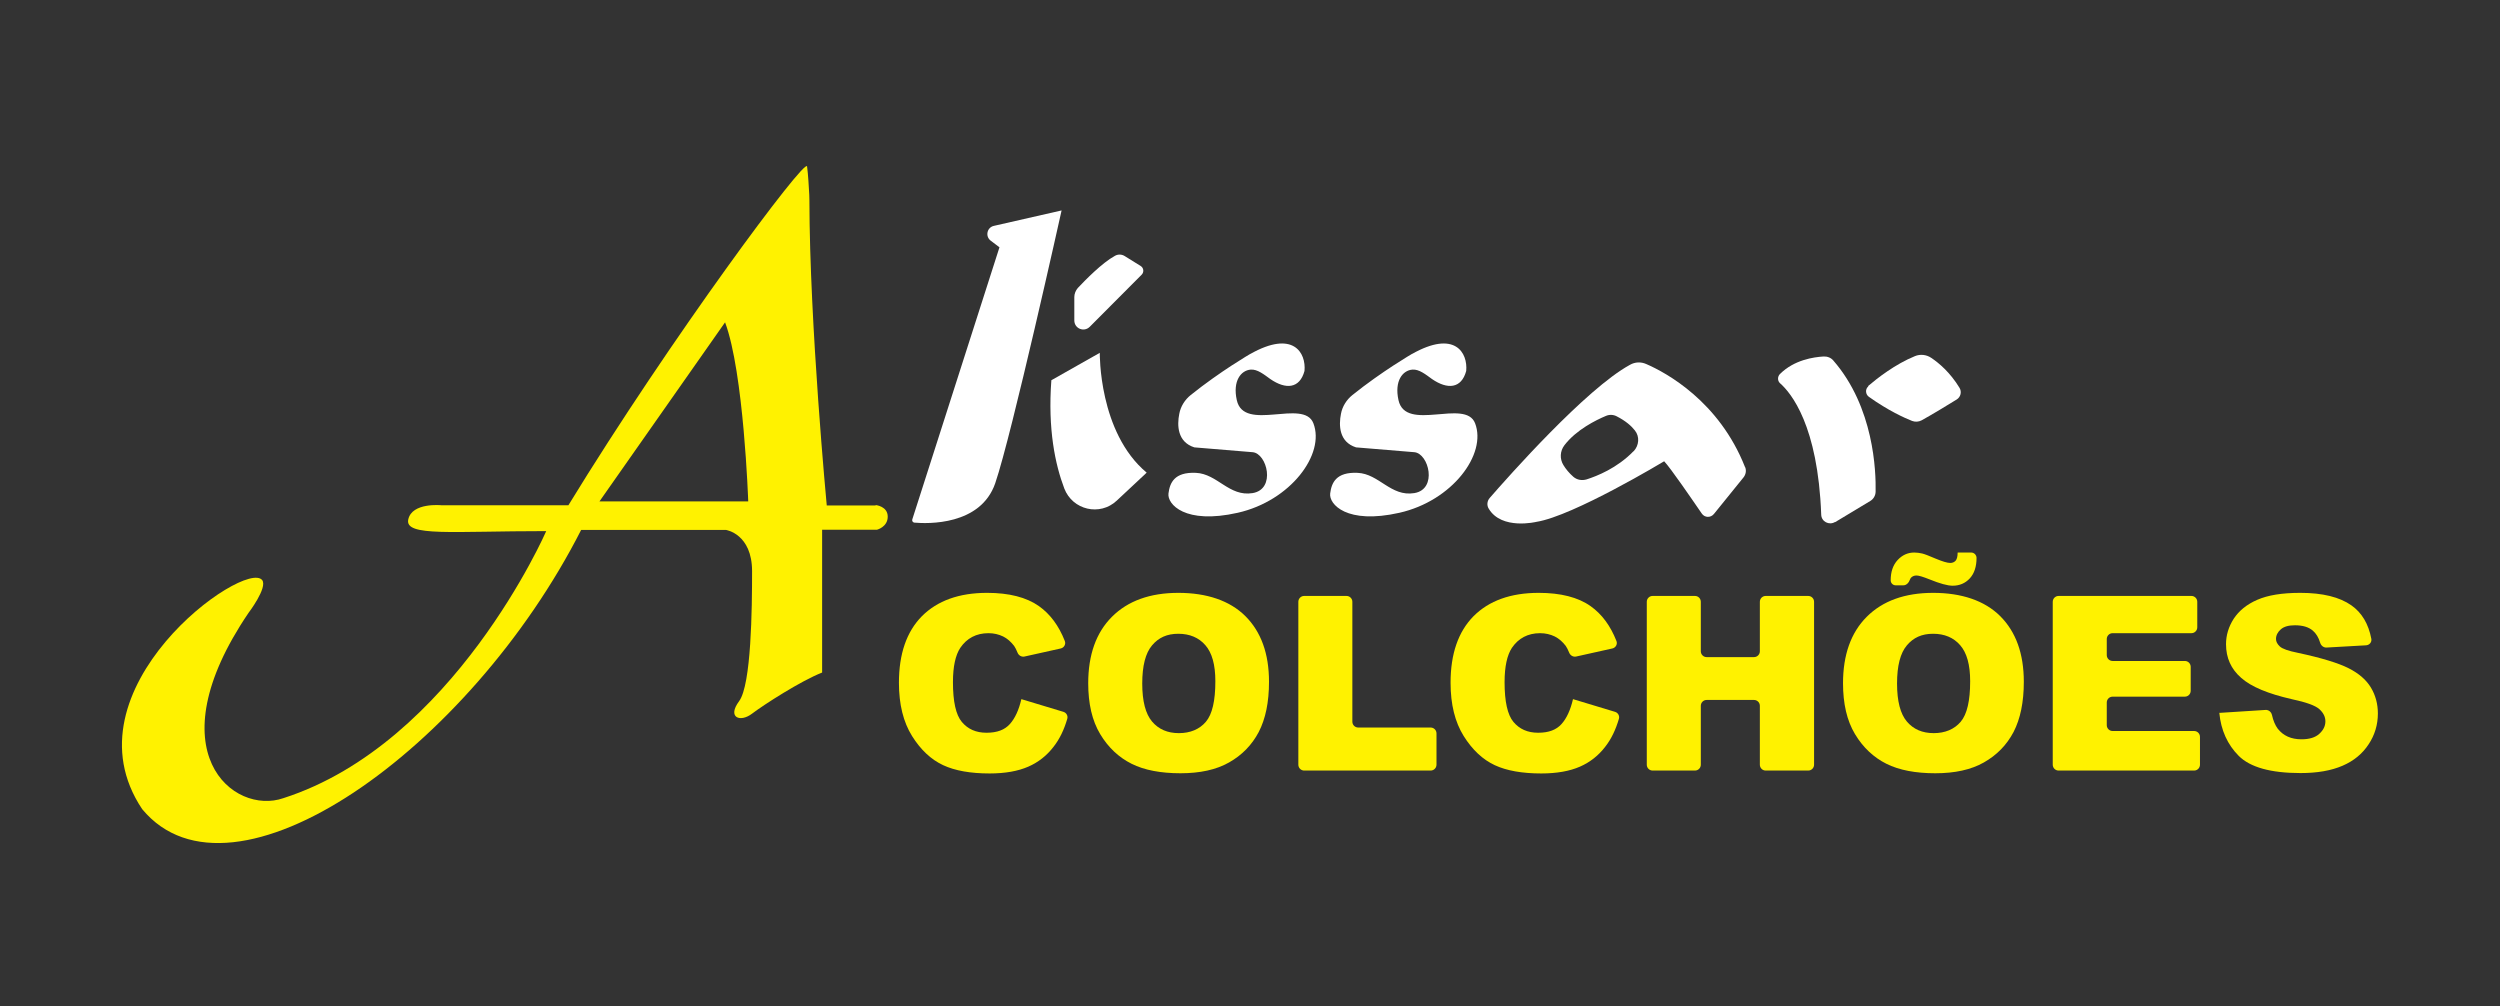 <svg width="154" height="62" viewBox="0 0 154 62" fill="none" xmlns="http://www.w3.org/2000/svg">
<rect x="0" y="0" width="154" height="62" fill="#333333" stroke="none"/>
<g clip-path="url(#clip0_275_792)">
<path d="M53.935 31.136H50.928C50.928 31.136 49.873 20.012 49.859 12.327C49.858 12.219 49.856 12.113 49.851 12.005C49.832 11.634 49.781 10.72 49.716 10.253C49.633 9.647 41.325 20.807 35.013 31.124H27.193C27.193 31.124 25.374 30.934 25.148 32.003C24.922 33.073 27.858 32.716 33.647 32.716C33.647 32.716 27.953 45.791 17.458 49.166C14.392 50.236 9.495 46.325 15.307 37.756C15.307 37.756 16.496 36.199 16.151 35.735C15.105 34.404 3.814 42.451 8.758 49.843C14.309 56.535 28.916 46.171 35.798 32.645H44.724C44.724 32.645 46.328 32.883 46.328 35.189C46.328 37.494 46.281 42.166 45.532 43.188C44.771 44.21 45.603 44.519 46.328 43.96C47.065 43.402 49.336 41.94 50.643 41.429V32.633H54.018C54.018 32.633 54.684 32.467 54.684 31.825C54.684 31.183 53.947 31.112 53.947 31.112L53.935 31.136ZM36.927 30.886L44.664 19.856C45.817 22.923 46.091 30.886 46.091 30.886H36.927Z" fill="#FFF200"/>
<path d="M56.195 32.003C56.171 32.099 56.23 32.182 56.325 32.194C57.134 32.265 60.402 32.384 61.306 29.769C62.328 26.786 65.394 12.963 65.394 12.963L61.222 13.914C60.794 14.009 60.676 14.567 61.032 14.829L61.567 15.233L56.195 32.003Z" fill="white"/>
<path d="M64.764 23.422L67.747 21.734C67.747 21.734 67.664 26.631 70.635 29.115L68.793 30.838C67.759 31.813 66.071 31.421 65.56 30.09C65.002 28.616 64.538 26.441 64.764 23.422Z" fill="white"/>
<path d="M70.326 16.921L67.129 20.13C66.772 20.486 66.178 20.237 66.178 19.738V18.299C66.178 18.097 66.261 17.895 66.392 17.741C66.844 17.265 67.878 16.196 68.686 15.756C68.876 15.649 69.114 15.661 69.292 15.78L70.267 16.386C70.457 16.505 70.481 16.766 70.326 16.921Z" fill="white"/>
<path d="M77.029 21.794C77.029 21.794 75.163 22.875 73.345 24.337C72.988 24.622 72.727 25.038 72.644 25.49C72.501 26.203 72.525 27.225 73.571 27.558C73.571 27.558 76.019 27.76 77.16 27.855C78.052 27.927 78.61 30.137 77.16 30.375C75.71 30.613 74.997 29.186 73.666 29.127C72.335 29.068 72.061 29.745 71.978 30.399C71.895 31.052 72.988 32.324 76.245 31.587C79.502 30.851 81.641 27.974 80.904 26.073C80.31 24.527 76.625 26.655 76.186 24.646C75.924 23.458 76.447 22.816 77.041 22.768C77.457 22.733 77.873 23.077 78.254 23.351C79.204 24.004 80.06 23.945 80.357 22.852C80.464 21.734 79.668 20.308 77.017 21.805L77.029 21.794Z" fill="white"/>
<path d="M86.99 21.794C86.99 21.794 85.124 22.875 83.305 24.337C82.949 24.622 82.687 25.038 82.604 25.49C82.461 26.203 82.485 27.225 83.531 27.558C83.531 27.558 85.98 27.76 87.121 27.855C88.012 27.927 88.571 30.137 87.121 30.375C85.671 30.613 84.957 29.186 83.626 29.127C82.295 29.068 82.022 29.745 81.939 30.399C81.855 31.052 82.949 32.324 86.205 31.587C89.462 30.851 91.601 27.974 90.865 26.073C90.27 24.527 86.586 26.655 86.146 24.646C85.885 23.458 86.407 22.816 87.002 22.768C87.418 22.733 87.834 23.077 88.214 23.351C89.165 24.004 90.021 23.945 90.318 22.852C90.425 21.734 89.628 20.308 86.978 21.805L86.99 21.794Z" fill="white"/>
<path d="M107.492 28.77C105.9 24.729 102.643 22.958 101.407 22.424C101.086 22.281 100.718 22.293 100.409 22.471C97.699 23.945 92.885 29.389 91.768 30.672C91.601 30.862 91.578 31.136 91.708 31.338C92.505 32.669 94.644 32.146 94.644 32.146C96.914 31.789 102.512 28.414 102.512 28.414C102.917 28.842 104.2 30.72 104.83 31.635C105.008 31.896 105.377 31.908 105.579 31.659L107.397 29.412C107.54 29.234 107.588 28.996 107.504 28.782L107.492 28.77ZM100.623 27.796C99.612 28.842 98.364 29.329 97.734 29.531C97.449 29.614 97.152 29.567 96.926 29.377C96.665 29.151 96.451 28.889 96.308 28.652C96.07 28.271 96.094 27.784 96.368 27.427C97.105 26.465 98.329 25.87 98.923 25.621C99.137 25.526 99.386 25.538 99.588 25.645C100.147 25.93 100.492 26.239 100.706 26.512C101.015 26.893 100.967 27.439 100.634 27.796H100.623Z" fill="white"/>
<path d="M113.054 32.158L115.206 30.862C115.408 30.744 115.538 30.518 115.538 30.28C115.562 29.044 115.443 25.086 112.924 22.198C112.781 22.031 112.555 21.948 112.329 21.96C111.735 21.996 110.523 22.162 109.643 23.042C109.489 23.196 109.489 23.458 109.643 23.6C110.333 24.206 111.985 26.203 112.187 31.706C112.199 32.134 112.674 32.372 113.031 32.158H113.054Z" fill="white"/>
<path d="M115.076 23.779C115.634 23.303 116.74 22.435 117.964 21.936C118.285 21.805 118.665 21.841 118.962 22.043C119.426 22.352 120.127 22.935 120.71 23.897C120.852 24.135 120.781 24.456 120.531 24.61C119.973 24.955 118.998 25.549 118.368 25.894C118.19 25.989 117.976 26.001 117.786 25.93C117.31 25.74 116.324 25.3 115.123 24.444C114.909 24.29 114.886 23.969 115.088 23.802L115.076 23.779Z" fill="white"/>
<path d="M62.921 43.067C62.921 43.068 62.922 43.069 62.923 43.069L65.506 43.849C65.689 43.905 65.798 44.095 65.744 44.279C65.547 44.952 65.275 45.521 64.906 45.993C64.49 46.539 63.967 46.955 63.337 47.229C62.707 47.502 61.923 47.645 60.96 47.645C59.795 47.645 58.833 47.478 58.096 47.134C57.359 46.789 56.717 46.195 56.182 45.339C55.647 44.483 55.374 43.39 55.374 42.059C55.374 40.276 55.849 38.909 56.788 37.958C57.739 37.007 59.07 36.52 60.806 36.52C62.161 36.52 63.23 36.793 64.003 37.34C64.688 37.825 65.223 38.543 65.593 39.486C65.67 39.684 65.547 39.9 65.339 39.946L63.111 40.442C62.93 40.483 62.749 40.377 62.681 40.204C62.61 40.027 62.54 39.89 62.47 39.788C62.279 39.539 62.054 39.337 61.792 39.206C61.519 39.075 61.222 39.004 60.889 39.004C60.14 39.004 59.558 39.313 59.154 39.907C58.856 40.359 58.702 41.06 58.702 42.023C58.702 43.212 58.88 44.032 59.249 44.471C59.617 44.911 60.116 45.137 60.77 45.137C61.424 45.137 61.887 44.959 62.208 44.602C62.526 44.249 62.762 43.734 62.916 43.066C62.917 43.064 62.921 43.064 62.921 43.067Z" fill="#FFF200"/>
<path d="M67.034 42.094C67.034 40.335 67.521 38.968 68.496 37.994C69.47 37.019 70.837 36.52 72.584 36.52C74.331 36.52 75.758 36.995 76.72 37.958C77.683 38.921 78.171 40.264 78.171 41.999C78.171 43.259 77.957 44.281 77.54 45.089C77.113 45.898 76.507 46.516 75.71 46.967C74.914 47.419 73.915 47.633 72.715 47.633C71.514 47.633 70.492 47.443 69.708 47.05C68.924 46.658 68.27 46.052 67.771 45.22C67.271 44.388 67.034 43.342 67.034 42.082V42.094ZM70.362 42.106C70.362 43.188 70.564 43.972 70.968 44.448C71.372 44.923 71.919 45.161 72.62 45.161C73.321 45.161 73.892 44.923 74.284 44.459C74.676 43.996 74.866 43.164 74.866 41.964C74.866 40.953 74.664 40.216 74.248 39.741C73.844 39.277 73.285 39.04 72.584 39.04C71.883 39.04 71.372 39.277 70.968 39.753C70.564 40.228 70.362 41.013 70.362 42.106Z" fill="#FFF200"/>
<path d="M79.978 37.071C79.978 36.871 80.139 36.71 80.338 36.71H82.945C83.144 36.71 83.305 36.871 83.305 37.071V44.456C83.305 44.655 83.467 44.816 83.666 44.816H88.127C88.326 44.816 88.488 44.977 88.488 45.176V47.106C88.488 47.305 88.326 47.467 88.127 47.467H80.338C80.139 47.467 79.978 47.305 79.978 47.106V37.071Z" fill="#FFF200"/>
<path d="M96.902 43.067C96.902 43.068 96.903 43.069 96.904 43.069L99.486 43.849C99.67 43.905 99.779 44.095 99.725 44.279C99.528 44.952 99.256 45.521 98.887 45.993C98.471 46.539 97.948 46.955 97.318 47.229C96.688 47.502 95.903 47.645 94.941 47.645C93.776 47.645 92.813 47.478 92.076 47.134C91.339 46.789 90.698 46.195 90.163 45.339C89.628 44.483 89.355 43.39 89.355 42.059C89.355 40.276 89.83 38.909 90.769 37.958C91.72 37.007 93.051 36.52 94.786 36.52C96.141 36.52 97.211 36.793 97.983 37.34C98.668 37.825 99.204 38.543 99.573 39.486C99.651 39.684 99.527 39.9 99.32 39.946L97.092 40.442C96.91 40.483 96.73 40.377 96.661 40.204C96.591 40.027 96.52 39.89 96.45 39.788C96.26 39.539 96.034 39.337 95.773 39.206C95.499 39.075 95.202 39.004 94.869 39.004C94.121 39.004 93.538 39.313 93.134 39.907C92.837 40.359 92.682 41.06 92.682 42.023C92.682 43.212 92.861 44.032 93.229 44.471C93.598 44.911 94.097 45.137 94.751 45.137C95.404 45.137 95.868 44.959 96.189 44.602C96.506 44.249 96.742 43.734 96.897 43.066C96.898 43.064 96.902 43.064 96.902 43.067Z" fill="#FFF200"/>
<path d="M101.442 37.071C101.442 36.871 101.603 36.71 101.802 36.71H104.41C104.609 36.71 104.77 36.871 104.77 37.071V40.118C104.77 40.317 104.931 40.478 105.13 40.478H108.047C108.246 40.478 108.407 40.317 108.407 40.118V37.071C108.407 36.871 108.568 36.71 108.767 36.71H111.386C111.585 36.71 111.747 36.871 111.747 37.071V47.106C111.747 47.305 111.585 47.467 111.386 47.467H108.767C108.568 47.467 108.407 47.305 108.407 47.106V43.477C108.407 43.278 108.246 43.117 108.047 43.117H105.13C104.931 43.117 104.77 43.278 104.77 43.477V47.106C104.77 47.305 104.609 47.467 104.41 47.467H101.802C101.603 47.467 101.442 47.305 101.442 47.106V37.071Z" fill="#FFF200"/>
<path d="M113.53 42.094C113.53 40.335 114.017 38.968 114.992 37.994C115.966 37.019 117.333 36.52 119.08 36.52C120.828 36.52 122.254 36.995 123.217 37.958C124.179 38.921 124.667 40.264 124.667 41.999C124.667 43.259 124.453 44.281 124.037 45.089C123.609 45.898 123.003 46.516 122.206 46.967C121.41 47.419 120.412 47.633 119.211 47.633C118.011 47.633 116.988 47.443 116.204 47.05C115.42 46.658 114.766 46.052 114.267 45.22C113.767 44.388 113.53 43.342 113.53 42.082V42.094ZM120.59 34.048C120.59 34.041 120.595 34.036 120.602 34.036H121.422C121.606 34.036 121.755 34.185 121.755 34.369C121.755 34.915 121.612 35.331 121.339 35.629C121.065 35.926 120.709 36.08 120.281 36.08C119.972 36.08 119.496 35.949 118.855 35.688C118.462 35.533 118.201 35.45 118.058 35.45C117.916 35.45 117.809 35.498 117.725 35.581C117.696 35.611 117.672 35.651 117.654 35.701C117.586 35.888 117.445 36.056 117.246 36.056H116.775C116.604 36.056 116.466 35.918 116.466 35.747C116.466 35.224 116.608 34.808 116.893 34.499C117.179 34.19 117.523 34.036 117.916 34.036C118.082 34.036 118.248 34.06 118.403 34.095C118.557 34.131 118.831 34.238 119.247 34.416C119.651 34.583 119.948 34.678 120.138 34.678C120.269 34.678 120.376 34.63 120.459 34.547C120.542 34.452 120.59 34.297 120.59 34.048ZM116.858 42.106C116.858 43.188 117.06 43.972 117.464 44.448C117.868 44.923 118.415 45.161 119.116 45.161C119.817 45.161 120.388 44.923 120.78 44.459C121.172 43.996 121.362 43.164 121.362 41.964C121.362 40.953 121.16 40.216 120.744 39.741C120.34 39.277 119.782 39.04 119.08 39.04C118.379 39.04 117.868 39.277 117.464 39.753C117.06 40.228 116.858 41.013 116.858 42.106Z" fill="#FFF200"/>
<path d="M126.449 37.071C126.449 36.871 126.611 36.71 126.81 36.71H134.991C135.19 36.71 135.352 36.871 135.352 37.071V38.644C135.352 38.843 135.19 39.004 134.991 39.004H130.137C129.938 39.004 129.777 39.165 129.777 39.364V40.355C129.777 40.554 129.938 40.716 130.137 40.716H134.587C134.786 40.716 134.947 40.877 134.947 41.076V42.554C134.947 42.753 134.786 42.914 134.587 42.914H130.137C129.938 42.914 129.777 43.076 129.777 43.275V44.67C129.777 44.869 129.938 45.03 130.137 45.03H135.158C135.357 45.03 135.518 45.191 135.518 45.39V47.106C135.518 47.305 135.357 47.467 135.158 47.467H126.81C126.611 47.467 126.449 47.305 126.449 47.106V37.071Z" fill="#FFF200"/>
<path d="M136.728 43.908C136.73 43.911 136.733 43.913 136.736 43.912L139.559 43.732C139.747 43.72 139.91 43.856 139.952 44.04C140.031 44.393 140.152 44.676 140.308 44.887C140.653 45.327 141.14 45.541 141.77 45.541C142.246 45.541 142.614 45.434 142.864 45.208C143.113 44.982 143.244 44.733 143.244 44.436C143.244 44.162 143.125 43.913 142.876 43.687C142.626 43.461 142.067 43.259 141.176 43.069C139.714 42.736 138.68 42.308 138.062 41.761C137.432 41.215 137.123 40.525 137.123 39.681C137.123 39.135 137.278 38.612 137.598 38.113C137.919 37.625 138.395 37.233 139.048 36.948C139.702 36.663 140.57 36.52 141.699 36.52C143.078 36.52 144.124 36.781 144.849 37.292C145.489 37.744 145.898 38.427 146.074 39.351C146.113 39.555 145.958 39.739 145.75 39.751L143.316 39.889C143.133 39.899 142.975 39.769 142.922 39.594C142.825 39.268 142.673 39.023 142.472 38.849C142.21 38.624 141.842 38.517 141.366 38.517C140.974 38.517 140.689 38.6 140.499 38.766C140.308 38.933 140.201 39.135 140.201 39.361C140.201 39.527 140.285 39.681 140.439 39.824C140.594 39.967 140.962 40.097 141.556 40.216C143.006 40.525 144.052 40.846 144.682 41.167C145.312 41.488 145.764 41.88 146.049 42.356C146.334 42.831 146.477 43.366 146.477 43.948C146.477 44.638 146.287 45.28 145.906 45.85C145.526 46.432 144.991 46.872 144.302 47.169C143.613 47.467 142.757 47.621 141.711 47.621C139.88 47.621 138.609 47.264 137.907 46.563C137.214 45.87 136.811 44.979 136.71 43.914C136.71 43.904 136.722 43.9 136.728 43.908Z" fill="#FFF200"/>
</g>
<defs>
<clipPath id="clip0_275_792">
<rect width="154" height="61.6" fill="white" transform="translate(0 0.4)"/>
</clipPath>
</defs>
</svg>
